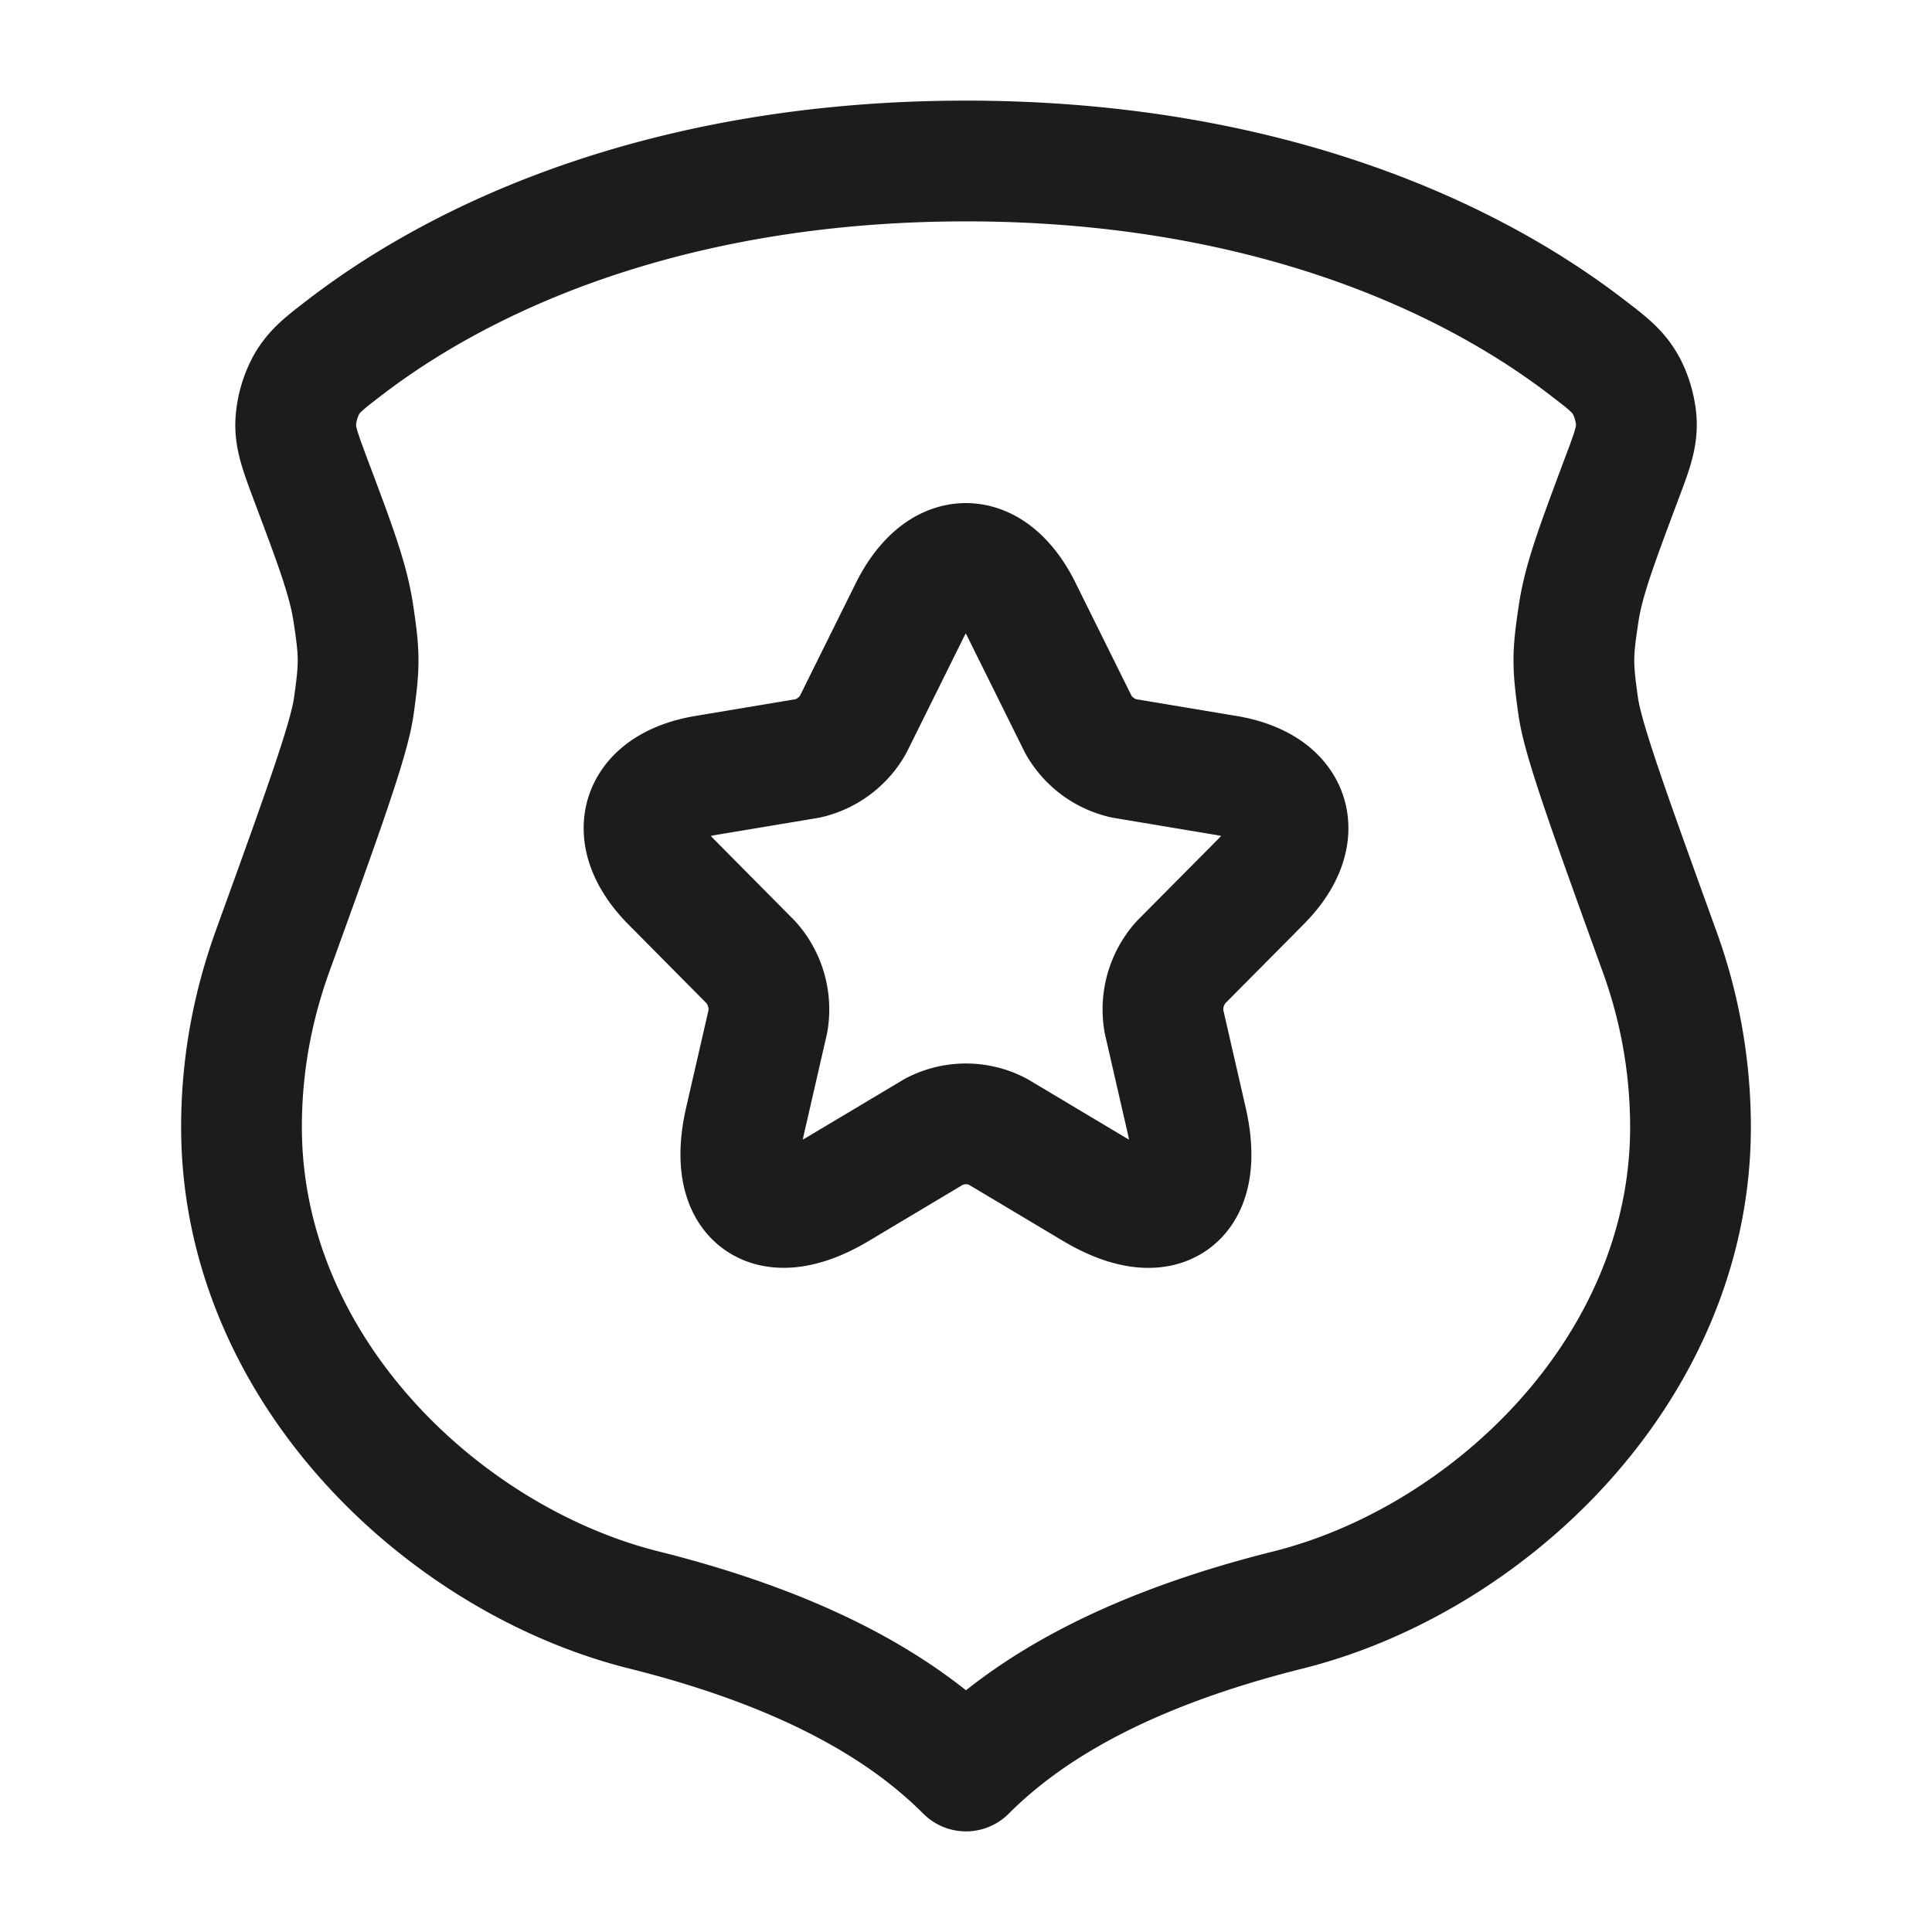 <svg xmlns="http://www.w3.org/2000/svg" width="24" height="24" fill="none" viewBox="0 0 24 24">
  <path stroke="#1B1C1B" stroke-linecap="round" stroke-linejoin="round" stroke-width="1.5" d="M4.268 4.328C5.954 3.028 8.573 2 12 2c3.427 0 6.046 1.027 7.732 2.328.237.182.356.274.453.436.082.136.14.342.143.5.002.189-.06.357-.187.692-.31.83-.466 1.244-.529 1.654-.079.518-.08.645-.007 1.163.058.412.375 1.287 1.007 3.037A6.39 6.39 0 0 1 21 14c0 3-2.5 5.375-5 6-2.192.548-3.333 1.333-4 2-.667-.667-1.808-1.452-4-2-2.5-.625-5-3-5-6 0-.82.156-1.548.388-2.19.633-1.75.949-2.625 1.007-3.037.073-.518.072-.645-.007-1.163-.063-.41-.218-.825-.53-1.654-.125-.335-.188-.503-.185-.692a1.11 1.11 0 0 1 .142-.5c.097-.162.216-.254.453-.436Z"/>
  <path stroke="#1B1C1B" stroke-linecap="round" stroke-linejoin="round" stroke-width="1.5" d="m12.691 7.578.704 1.42a.87.87 0 0 0 .568.423l1.276.213c.816.137 1.008.734.42 1.323l-.992 1a.88.88 0 0 0-.208.73l.284 1.238c.224.98-.292 1.359-1.152.847l-1.196-.714a.858.858 0 0 0-.792 0l-1.196.714c-.856.512-1.376.129-1.152-.847l.284-1.238a.88.88 0 0 0-.208-.73l-.991-1c-.584-.589-.396-1.186.42-1.323l1.275-.213a.872.872 0 0 0 .564-.424l.704-1.42c.384-.77 1.008-.77 1.388 0Z"/>
</svg>
